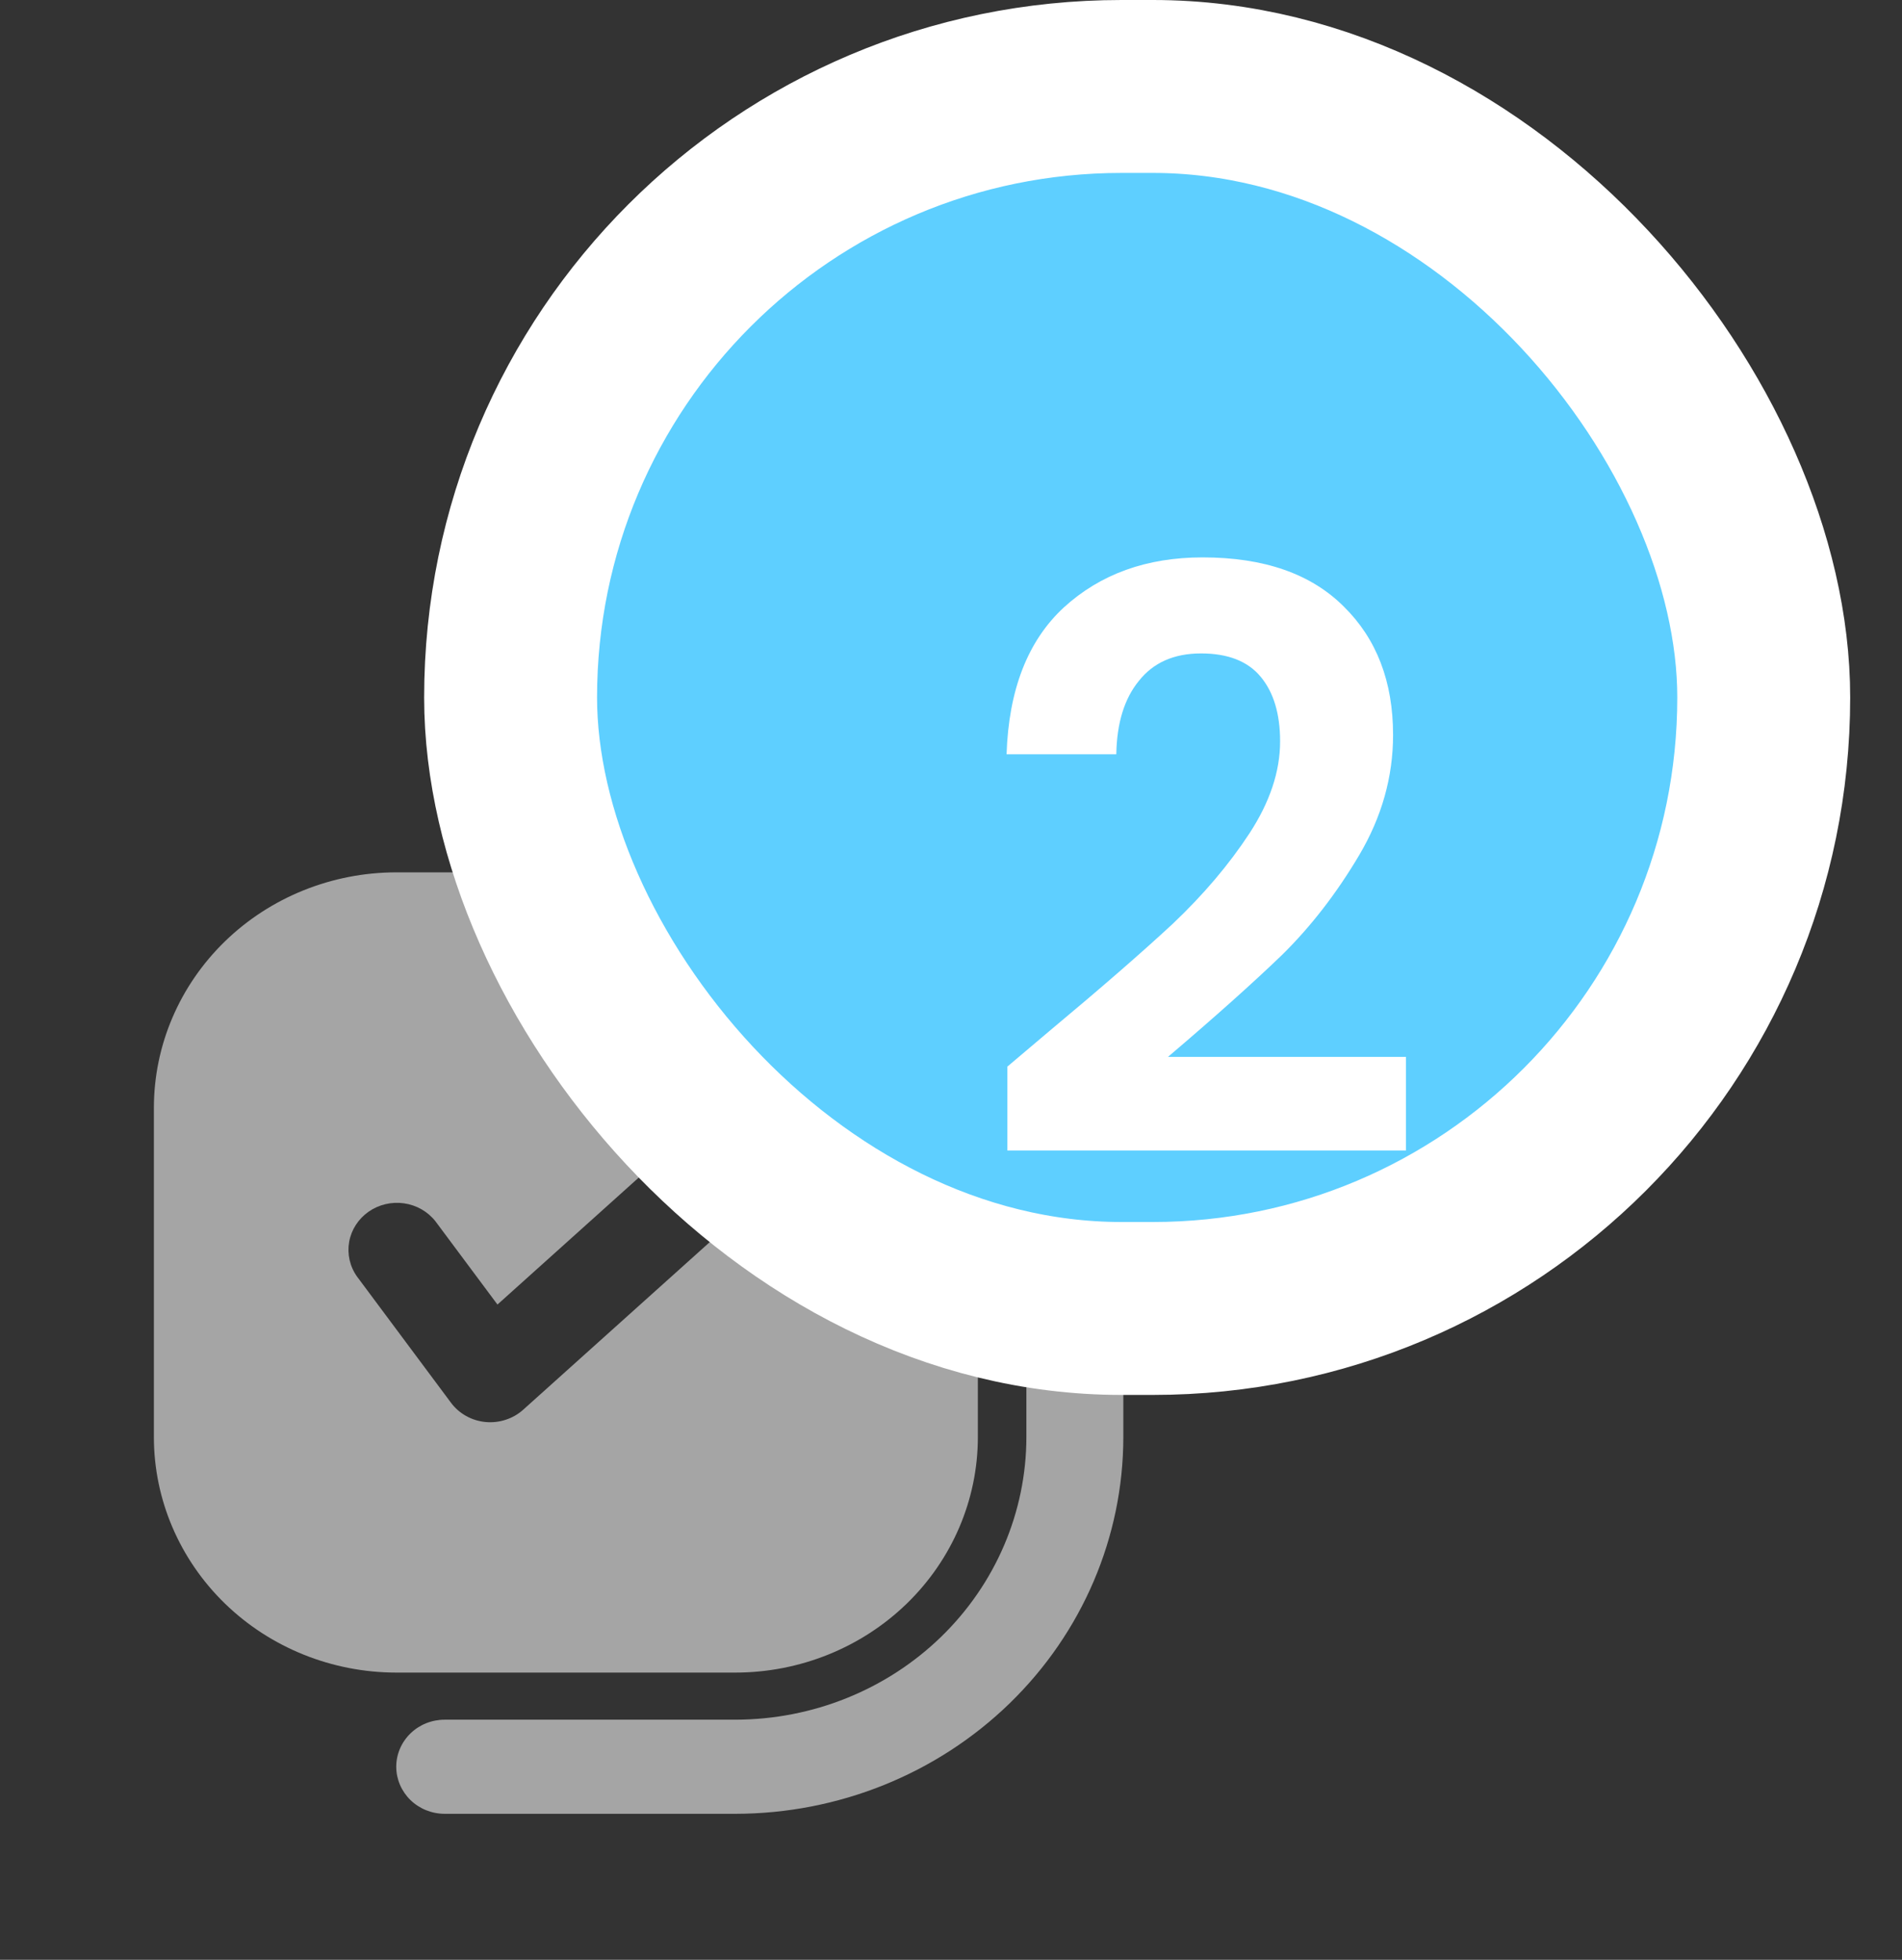 <svg width="33" height="34" viewBox="0 0 33 34" fill="none" xmlns="http://www.w3.org/2000/svg">
<rect x="0" y="0" width="33" height="34" fill="#333333" stroke="none"/>
<path d="M17.808 20.034V24.933C17.806 26.233 17.274 27.478 16.328 28.397C15.382 29.315 14.1 29.832 12.762 29.834H7.716C7.493 29.834 7.279 29.919 7.121 30.073C6.964 30.226 6.875 30.433 6.875 30.65C6.875 30.867 6.964 31.074 7.121 31.228C7.279 31.381 7.493 31.467 7.716 31.467H12.762C14.546 31.465 16.256 30.776 17.517 29.551C18.778 28.326 19.488 26.666 19.49 24.933V20.034C19.49 19.817 19.401 19.609 19.243 19.456C19.086 19.303 18.872 19.217 18.649 19.217C18.426 19.217 18.212 19.303 18.054 19.456C17.896 19.609 17.808 19.817 17.808 20.034Z" fill="#A5A5A5"/>
<path d="M12.762 29.017C13.876 29.016 14.945 28.585 15.733 27.82C16.522 27.054 16.965 26.016 16.966 24.934V19.217C16.965 18.134 16.522 17.097 15.733 16.331C14.945 15.566 13.876 15.135 12.762 15.134H6.875C5.76 15.135 4.691 15.566 3.903 16.331C3.115 17.097 2.671 18.134 2.67 19.217V24.934C2.671 26.016 3.115 27.054 3.903 27.82C4.691 28.585 5.76 29.016 6.875 29.017H12.762ZM7.556 21.189L8.631 22.632L12.19 19.434C12.354 19.287 12.571 19.209 12.794 19.218C13.017 19.226 13.228 19.32 13.379 19.479C13.531 19.638 13.611 19.849 13.602 20.066C13.593 20.282 13.496 20.486 13.333 20.634L9.077 24.457C8.99 24.535 8.886 24.595 8.773 24.631C8.661 24.668 8.541 24.681 8.423 24.67C8.304 24.658 8.19 24.623 8.087 24.565C7.984 24.508 7.894 24.429 7.825 24.336L6.194 22.146C6.069 21.97 6.021 21.754 6.058 21.544C6.096 21.334 6.216 21.147 6.394 21.022C6.572 20.897 6.793 20.845 7.01 20.876C7.227 20.907 7.423 21.019 7.556 21.189Z" fill="#A5A5A5"/>
<rect x="8.859" y="1.5" width="21.742" height="21.2" rx="10.6" fill="#5ECFFF" stroke="white" stroke-width="3"/>
<path d="M18.206 17.888C19.102 17.141 19.816 16.52 20.348 16.026C20.88 15.522 21.323 14.999 21.678 14.458C22.032 13.916 22.21 13.384 22.21 12.862C22.21 12.386 22.098 12.012 21.874 11.742C21.65 11.471 21.304 11.336 20.838 11.336C20.371 11.336 20.012 11.494 19.76 11.812C19.508 12.12 19.377 12.544 19.368 13.086H17.464C17.501 11.966 17.832 11.116 18.458 10.538C19.092 9.959 19.895 9.67 20.866 9.67C21.93 9.67 22.746 9.954 23.316 10.524C23.885 11.084 24.17 11.826 24.17 12.75C24.17 13.478 23.974 14.173 23.582 14.836C23.19 15.498 22.742 16.077 22.238 16.572C21.734 17.057 21.076 17.645 20.264 18.336H24.394V19.96H17.478V18.504L18.206 17.888Z" fill="white"/>
</svg>
